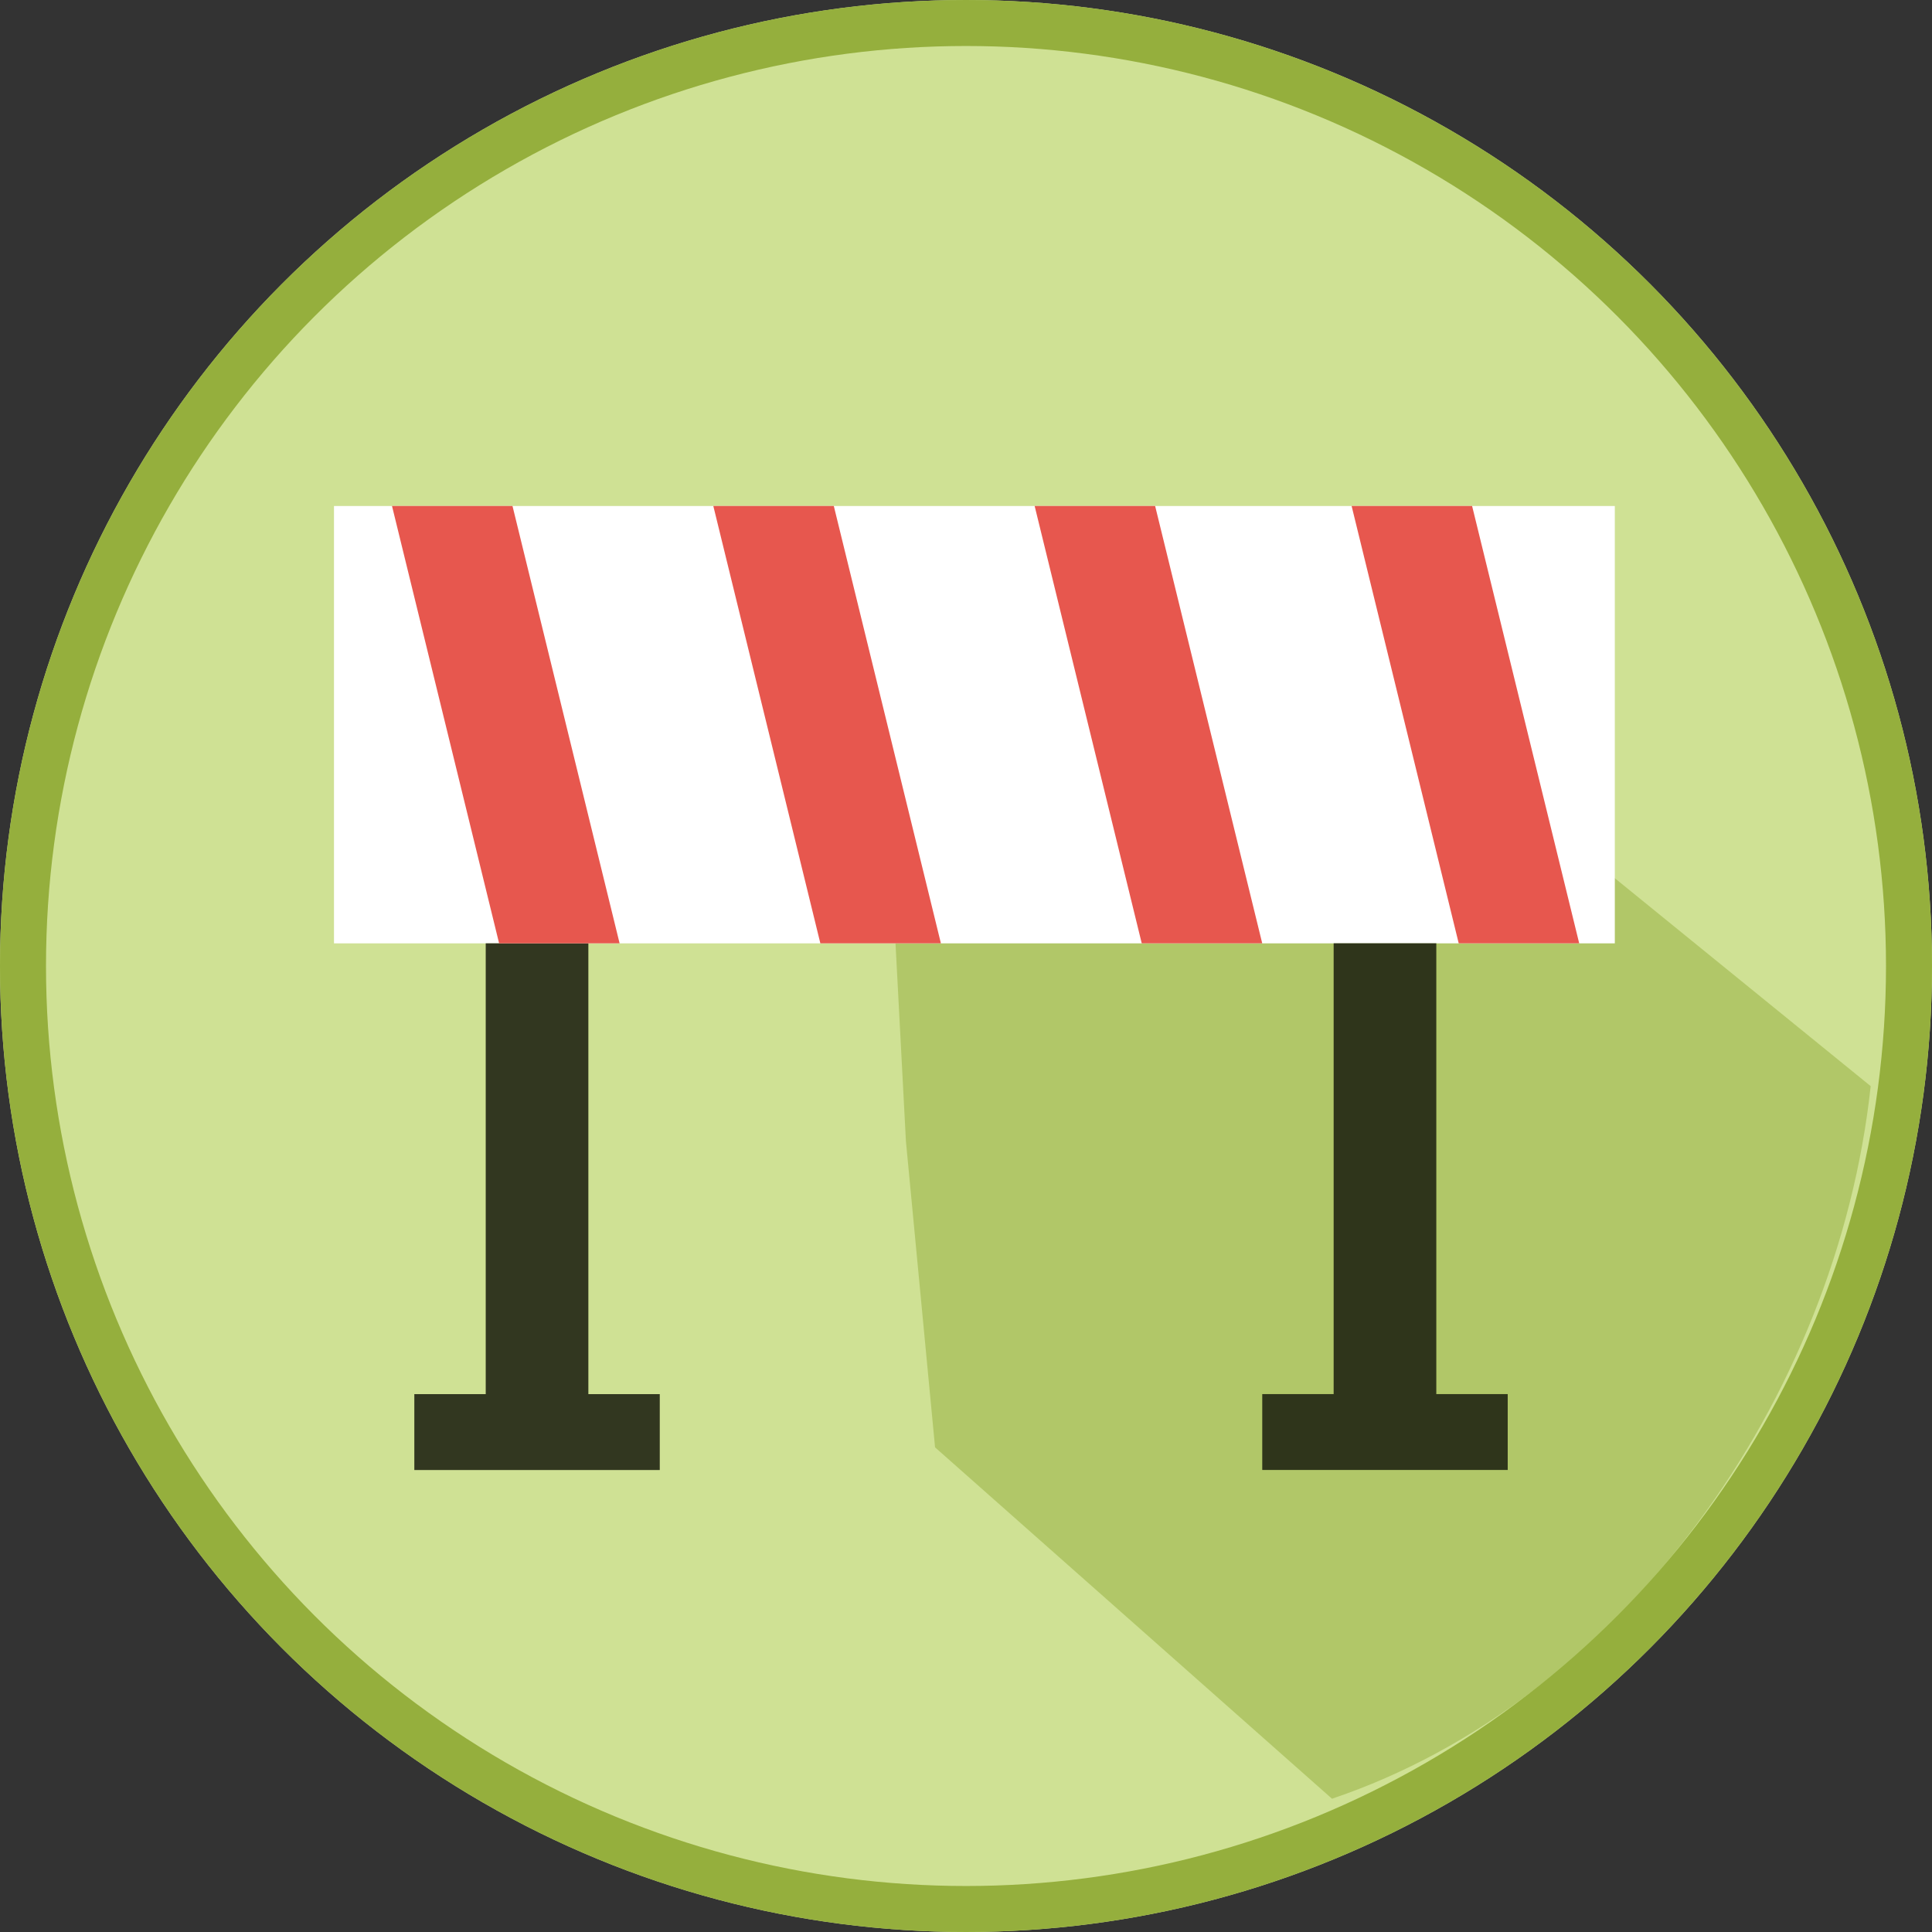 <svg xmlns="http://www.w3.org/2000/svg" width="126" height="126" viewBox="0 0 126 126">
  <rect x="0" y="0" width="126" height="126" fill="#333333" stroke="none"/>
  <g id="Grupo_55776" data-name="Grupo 55776" transform="translate(-232 -8659)">
    <g id="Elipse_4250" data-name="Elipse 4250" transform="translate(232 8659)" fill="#cfe194" stroke="#95af3d" stroke-width="3">
      <circle cx="63" cy="63" r="63" stroke="none"/>
      <circle cx="63" cy="63" r="61.5" fill="none"/>
    </g>
    <g id="Grupo_54310" data-name="Grupo 54310" transform="translate(-1411.798 8172.95)">
      <path id="Trazado_100960" data-name="Trazado 100960" d="M1729.3,527.224l-27.674,9.432,1.254,23.823,1.9,19.964,25.887,22.915c18.886-6.37,32.924-26.026,35.132-46.473Z" fill="#95af3d" opacity="0.5"/>
      <rect id="Rectángulo_5159" data-name="Rectángulo 5159" width="83.532" height="28.523" transform="translate(1665.58 519.05)" fill="#fff"/>
      <g id="Grupo_54309" data-name="Grupo 54309">
        <g id="Grupo_54307" data-name="Grupo 54307" opacity="0.9">
          <path id="Trazado_100961" data-name="Trazado 100961" d="M1682.17,547.573h-6.694v29.4h-4.657v4.948h16.008v-4.948h-4.657Z" fill="#212513"/>
          <path id="Trazado_100962" data-name="Trazado 100962" d="M1737.47,576.969v-29.4h-6.695v29.4h-4.656v4.948h16.008v-4.948Z" fill="#212513"/>
        </g>
        <g id="Grupo_54308" data-name="Grupo 54308">
          <path id="Trazado_100963" data-name="Trazado 100963" d="M1669.364,519.05h7.858l6.985,28.523h-7.858Z" fill="#e7574e"/>
          <path id="Trazado_100964" data-name="Trazado 100964" d="M1690.319,519.05h7.858l6.985,28.523H1697.3Z" fill="#e7574e"/>
          <path id="Trazado_100965" data-name="Trazado 100965" d="M1711.275,519.05h7.858l6.985,28.523h-7.858Z" fill="#e7574e"/>
          <path id="Trazado_100966" data-name="Trazado 100966" d="M1731.947,519.05h7.858l6.985,28.523h-7.858Z" fill="#e7574e"/>
        </g>
      </g>
    </g>
  </g>
</svg>
